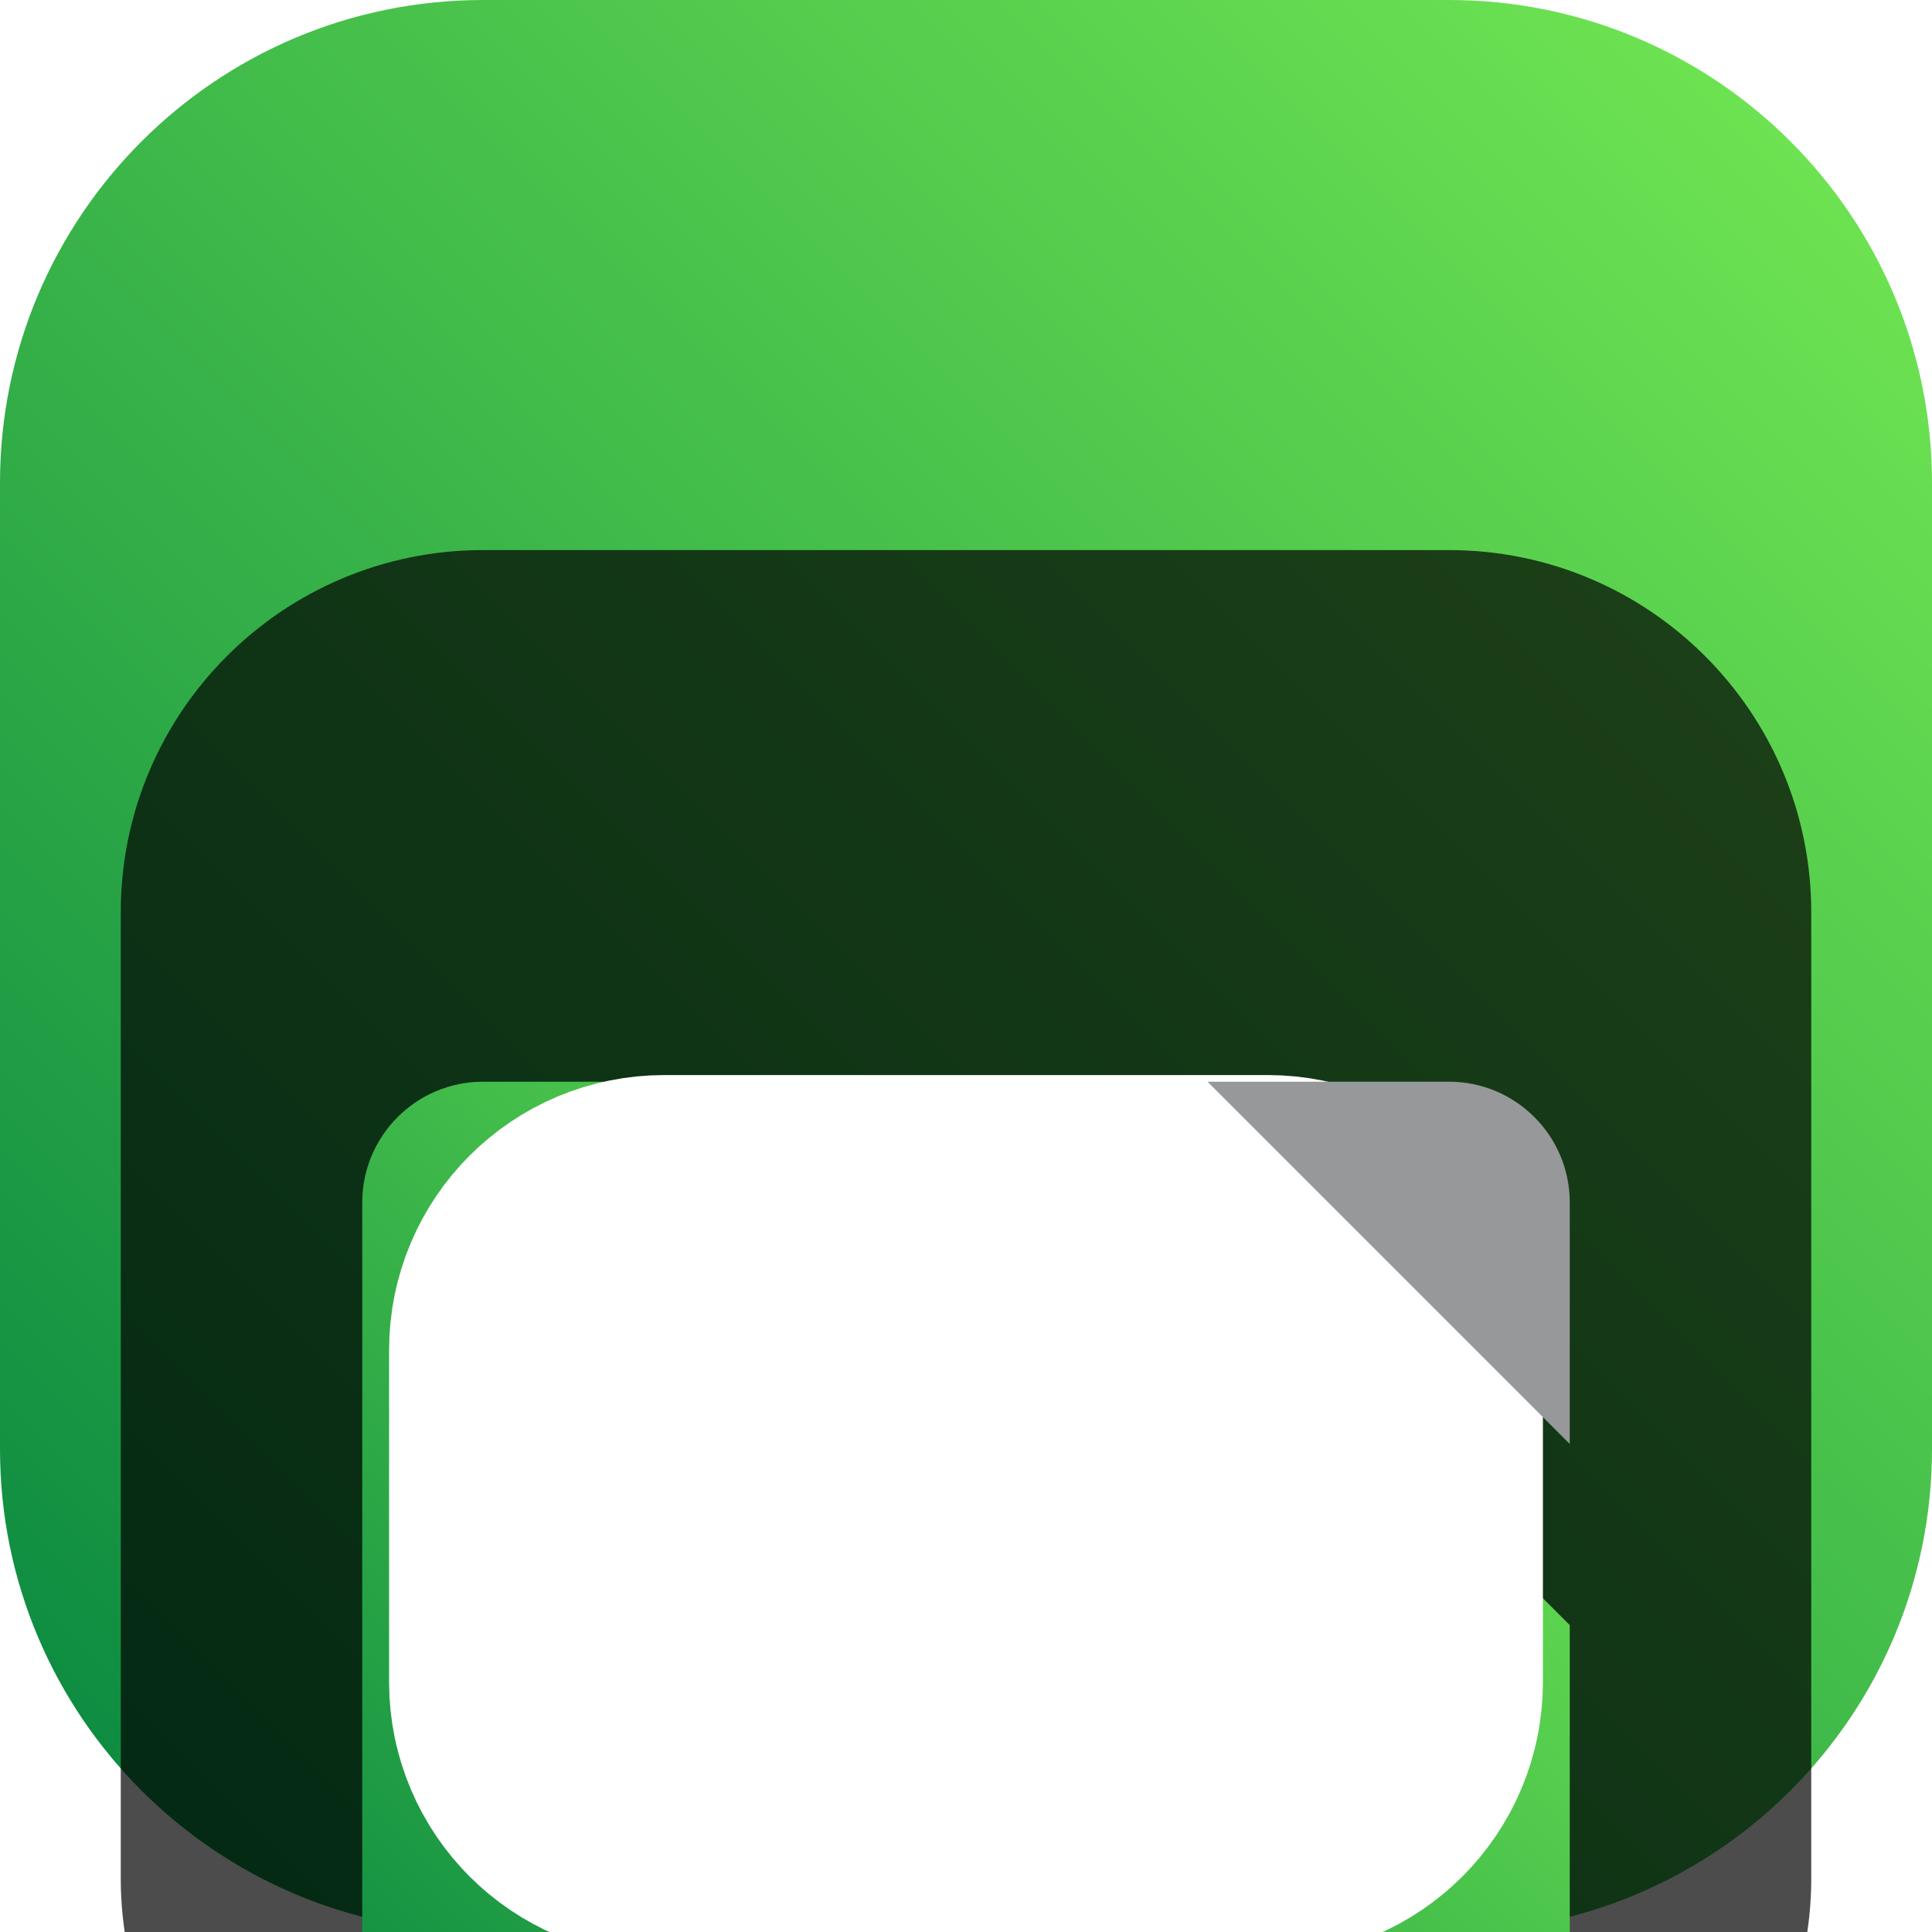 <svg width="18" height="18" viewBox="0 0 18 18" fill="none" xmlns="http://www.w3.org/2000/svg">
<g clip-path="url(#clip0_32_12511)">
<path d="M13.5 0H4.5C2.015 0 0 2.015 0 4.5V13.5C0 15.985 2.015 18 4.5 18H13.5C15.985 18 18 15.985 18 13.5V4.5C18 2.015 15.985 0 13.5 0Z" fill="url(#paint0_linear_32_12511)"/>
<g filter="url(#filter0_i_32_12511)">
<path d="M13.5 1.125H4.5C2.636 1.125 1.125 2.636 1.125 4.5V13.5C1.125 15.364 2.636 16.875 4.5 16.875H13.5C15.364 16.875 16.875 15.364 16.875 13.5V4.5C16.875 2.636 15.364 1.125 13.5 1.125Z" fill="black" fill-opacity="0.7"/>
<g filter="url(#filter1_d_32_12511)">
<path fill-rule="evenodd" clip-rule="evenodd" d="M9.562 4.078H4.5C3.879 4.078 3.375 4.582 3.375 5.203V12.797C3.375 13.418 3.879 13.922 4.5 13.922H13.5C14.121 13.922 14.625 13.418 14.625 12.797V9.141L9.562 4.078Z" fill="url(#paint1_linear_32_12511)"/>
</g>
<path d="M5.625 10.828V11.672C5.625 11.982 5.877 12.234 6.188 12.234H7.875M5.625 10.828H7.875M5.625 10.828V9.422M7.875 12.234V10.828M7.875 12.234H10.125M7.875 10.828H10.125M7.875 10.828V9.422M5.625 9.422H7.875M5.625 9.422V8.578C5.625 8.267 5.877 8.016 6.188 8.016H7.875M10.125 10.828V12.234M10.125 10.828H12.375M10.125 10.828V9.422M7.875 9.422H10.125M7.875 9.422V8.016M10.125 12.234H11.812C12.123 12.234 12.375 11.982 12.375 11.672V10.828M12.375 10.828V9.422M10.125 9.422H12.375M10.125 9.422V8.016M12.375 9.422V8.578C12.375 8.267 12.123 8.016 11.812 8.016H10.125M7.875 8.016H10.125" stroke="white" stroke-width="4"/>
<g filter="url(#filter2_d_32_12511)">
<path d="M14.625 5.203C14.625 4.582 14.121 4.078 13.5 4.078H11.25L14.625 7.453V5.203Z" fill="#97989A"/>
</g>
</g>
</g>
<defs>
<filter id="filter0_i_32_12511" x="1.125" y="1.125" width="15.75" height="19.75" filterUnits="userSpaceOnUse" color-interpolation-filters="sRGB">
<feFlood flood-opacity="0" result="BackgroundImageFix"/>
<feBlend mode="normal" in="SourceGraphic" in2="BackgroundImageFix" result="shape"/>
<feColorMatrix in="SourceAlpha" type="matrix" values="0 0 0 0 0 0 0 0 0 0 0 0 0 0 0 0 0 0 127 0" result="hardAlpha"/>
<feOffset dy="4"/>
<feGaussianBlur stdDeviation="2"/>
<feComposite in2="hardAlpha" operator="arithmetic" k2="-1" k3="1"/>
<feColorMatrix type="matrix" values="0 0 0 0 0 0 0 0 0 0 0 0 0 0 0 0 0 0 0.25 0"/>
<feBlend mode="normal" in2="shape" result="effect1_innerShadow_32_12511"/>
</filter>
<filter id="filter1_d_32_12511" x="-0.625" y="2.078" width="19.25" height="17.844" filterUnits="userSpaceOnUse" color-interpolation-filters="sRGB">
<feFlood flood-opacity="0" result="BackgroundImageFix"/>
<feColorMatrix in="SourceAlpha" type="matrix" values="0 0 0 0 0 0 0 0 0 0 0 0 0 0 0 0 0 0 127 0" result="hardAlpha"/>
<feOffset dy="2"/>
<feGaussianBlur stdDeviation="2"/>
<feComposite in2="hardAlpha" operator="out"/>
<feColorMatrix type="matrix" values="0 0 0 0 0 0 0 0 0 0 0 0 0 0 0 0 0 0 0.25 0"/>
<feBlend mode="normal" in2="BackgroundImageFix" result="effect1_dropShadow_32_12511"/>
<feBlend mode="normal" in="SourceGraphic" in2="effect1_dropShadow_32_12511" result="shape"/>
</filter>
<filter id="filter2_d_32_12511" x="7.25" y="2.078" width="11.375" height="11.375" filterUnits="userSpaceOnUse" color-interpolation-filters="sRGB">
<feFlood flood-opacity="0" result="BackgroundImageFix"/>
<feColorMatrix in="SourceAlpha" type="matrix" values="0 0 0 0 0 0 0 0 0 0 0 0 0 0 0 0 0 0 127 0" result="hardAlpha"/>
<feOffset dy="2"/>
<feGaussianBlur stdDeviation="2"/>
<feComposite in2="hardAlpha" operator="out"/>
<feColorMatrix type="matrix" values="0 0 0 0 0 0 0 0 0 0 0 0 0 0 0 0 0 0 0.25 0"/>
<feBlend mode="normal" in2="BackgroundImageFix" result="effect1_dropShadow_32_12511"/>
<feBlend mode="normal" in="SourceGraphic" in2="effect1_dropShadow_32_12511" result="shape"/>
</filter>
<linearGradient id="paint0_linear_32_12511" x1="18" y1="0" x2="0" y2="18" gradientUnits="userSpaceOnUse">
<stop stop-color="#75EA53"/>
<stop offset="1" stop-color="#068540"/>
</linearGradient>
<linearGradient id="paint1_linear_32_12511" x1="14.625" y1="4.078" x2="3.375" y2="15.328" gradientUnits="userSpaceOnUse">
<stop stop-color="#75EA53"/>
<stop offset="1" stop-color="#068540"/>
</linearGradient>
<clipPath id="clip0_32_12511">
<rect width="18" height="18" fill="white"/>
</clipPath>
</defs>
</svg>
